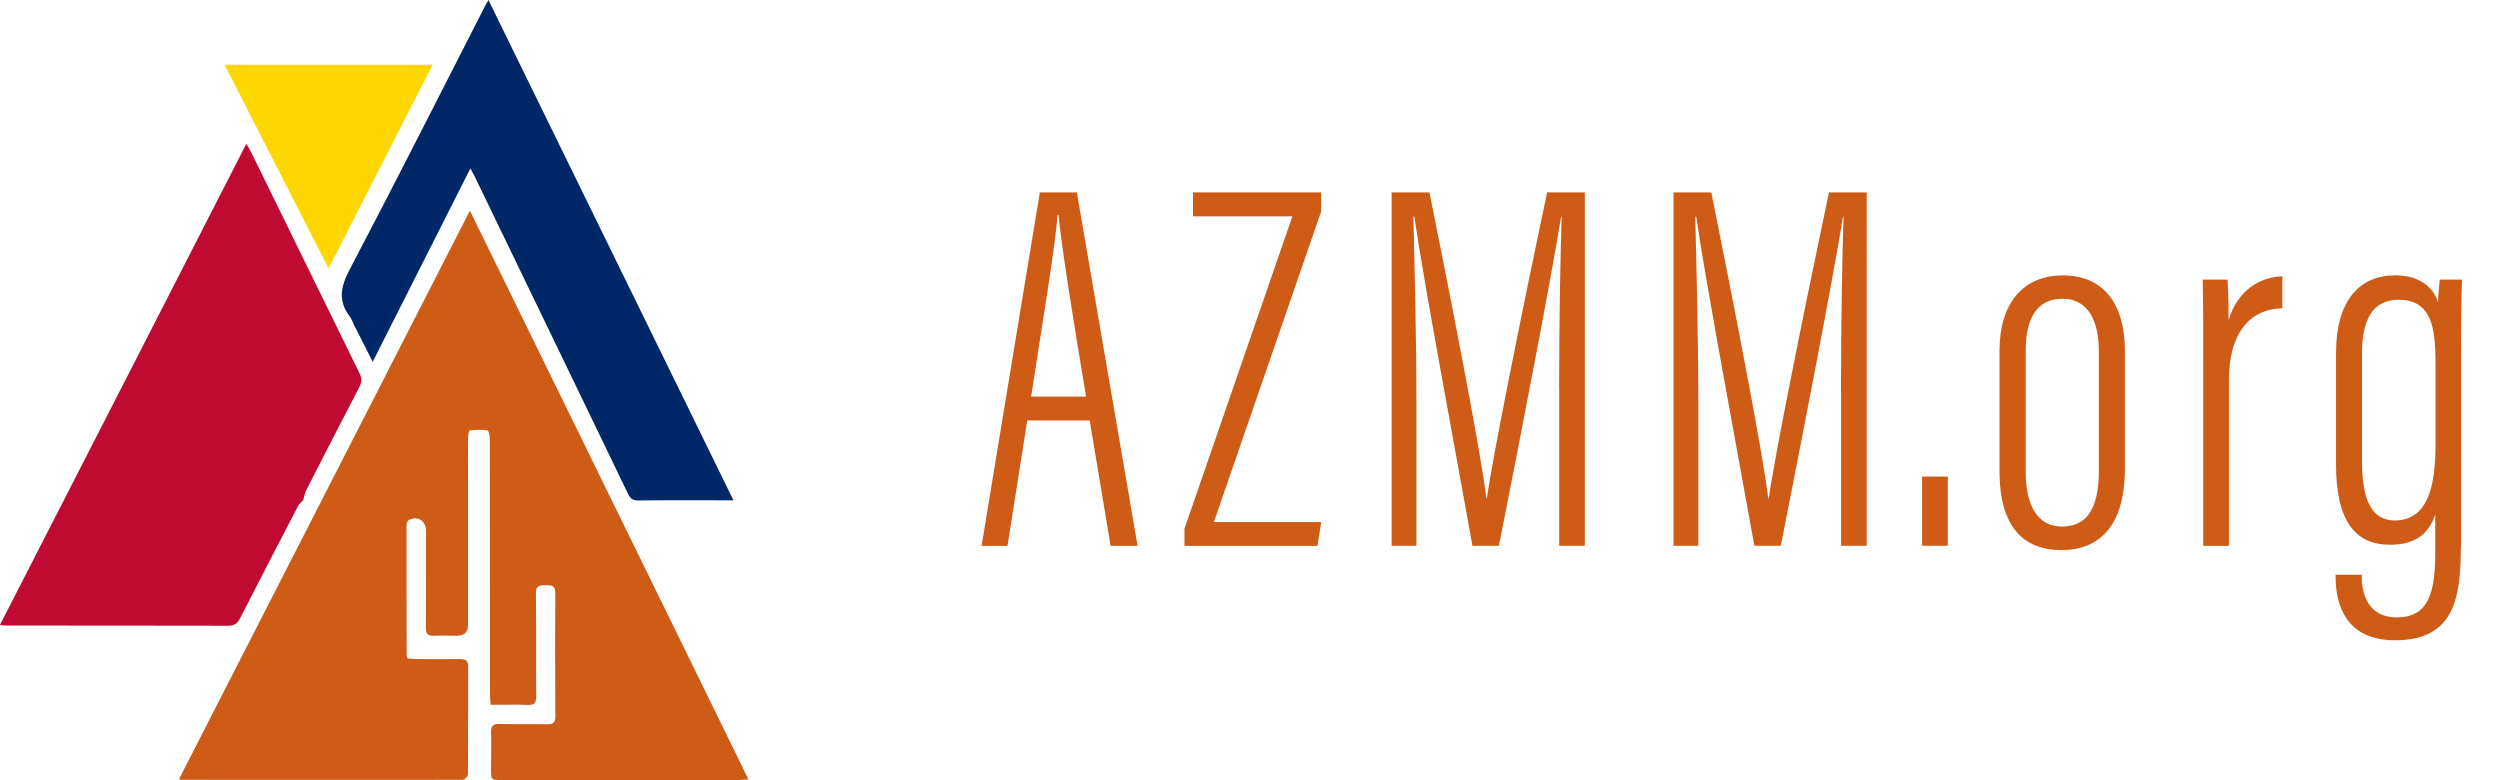 <svg width="125" height="39" viewBox="0 0 125 39" fill="none" xmlns="http://www.w3.org/2000/svg">
<g clip-path="url(#clip0_289_2)">
<path d="M20.378 32.92C20.526 32.93 20.692 32.953 20.859 32.953C21.571 32.953 22.288 32.962 23 32.953C23.268 32.953 23.407 33.023 23.407 33.327C23.402 35.124 23.407 36.922 23.398 38.715C23.398 38.813 23.231 38.991 23.143 38.991C18.441 39 13.743 38.991 9.04 38.991C9.026 38.991 9.017 38.981 8.952 38.953C13.789 29.507 18.621 20.06 23.495 10.534C28.146 20.032 32.766 29.465 37.422 38.967C37.228 38.981 37.108 39 36.983 39C33.011 39 29.034 39 25.062 39C24.563 39 24.553 38.991 24.553 38.5C24.553 37.87 24.572 37.24 24.553 36.614C24.54 36.273 24.674 36.194 24.983 36.198C25.774 36.217 26.57 36.198 27.36 36.212C27.665 36.217 27.772 36.114 27.767 35.806C27.758 33.761 27.749 31.715 27.767 29.666C27.767 29.264 27.573 29.264 27.282 29.259C26.99 29.259 26.791 29.273 26.796 29.666C26.815 31.384 26.796 33.102 26.81 34.821C26.81 35.148 26.727 35.255 26.398 35.246C25.788 35.222 25.182 35.241 24.53 35.241C24.517 35.04 24.498 34.858 24.498 34.681C24.498 30.455 24.498 26.233 24.493 22.008C24.493 21.839 24.447 21.536 24.382 21.522C24.096 21.471 23.795 21.489 23.499 21.522C23.453 21.527 23.402 21.746 23.402 21.867C23.393 22.68 23.402 23.492 23.402 24.305C23.402 26.523 23.402 28.736 23.402 30.954C23.402 31.057 23.402 31.165 23.402 31.267C23.39 31.61 23.211 31.782 22.866 31.786C22.477 31.786 22.084 31.767 21.696 31.786C21.386 31.804 21.289 31.688 21.294 31.379C21.307 29.768 21.298 28.153 21.303 26.537C21.303 26.037 20.859 25.757 20.433 26.009C20.373 26.047 20.327 26.159 20.327 26.233C20.327 28.424 20.327 30.613 20.336 32.803C20.336 32.827 20.355 32.85 20.378 32.911V32.92Z" fill="#CE5C17"/>
<path d="M15.153 25.015C15.111 25.066 14.973 25.169 14.899 25.309C13.928 27.177 12.957 29.045 11.999 30.922C11.861 31.193 11.704 31.286 11.398 31.286C7.722 31.277 4.051 31.281 0.375 31.277C0.264 31.277 0.148 31.263 -0.004 31.249C4.111 23.226 8.199 15.237 12.314 7.196C12.402 7.341 12.466 7.429 12.517 7.527C14.335 11.24 16.152 14.952 17.974 18.66C18.099 18.912 18.094 19.103 17.969 19.351C17.067 21.078 16.18 22.811 15.292 24.548C15.232 24.665 15.218 24.805 15.158 25.015H15.153Z" fill="#BF0A32"/>
<path d="M23.518 8.424C21.877 11.669 20.277 14.84 18.635 18.09C18.297 17.422 17.992 16.82 17.692 16.222C17.627 16.096 17.585 15.951 17.498 15.839C16.887 15.045 17.03 14.335 17.488 13.467C19.777 9.115 21.992 4.721 24.23 0.346C24.281 0.243 24.341 0.149 24.424 0.005C28.512 8.349 32.576 16.652 36.673 25.015C36.368 25.015 36.132 25.015 35.892 25.015C34.569 25.015 33.242 25.005 31.92 25.024C31.642 25.024 31.513 24.931 31.397 24.683C28.849 19.393 26.288 14.107 23.731 8.816C23.68 8.713 23.624 8.615 23.523 8.429L23.518 8.424Z" fill="#002768"/>
<path d="M11.227 3.236L16.429 13.42L21.631 3.236H11.227Z" fill="#FFD700"/>
<path d="M51.363 21.022L50.374 27.294H49.079L51.992 9.619H53.842L56.88 27.294H55.53L54.484 21.022H51.359H51.363ZM54.304 19.831C53.546 15.325 53.07 12.211 52.926 10.763H52.866C52.811 12.066 52.112 16.175 51.558 19.831H54.304Z" fill="#CE5C17"/>
<path d="M59.229 26.42L64.62 10.815H59.65V9.619H66.058V10.572L60.694 26.103H66.063L65.873 27.294H59.224V26.425L59.229 26.42Z" fill="#CE5C17"/>
<path d="M77.956 19.365C77.956 15.96 78.025 12.64 78.081 10.843H78.053C77.595 13.738 76.005 21.942 74.946 27.289H73.623C72.814 22.773 71.159 13.934 70.719 10.838H70.669C70.719 12.879 70.821 16.894 70.821 19.916V27.289H69.582V9.619H71.473C72.625 15.349 74.081 22.82 74.317 24.917H74.345C74.613 22.923 76.217 14.999 77.355 9.619H79.242V27.289H77.961V19.36L77.956 19.365Z" fill="#CE5C17"/>
<path d="M92.05 19.365C92.05 15.96 92.119 12.64 92.175 10.843H92.147C91.689 13.738 90.099 21.942 89.04 27.289H87.717C86.908 22.773 85.253 13.934 84.813 10.838H84.762C84.813 12.879 84.915 16.894 84.915 19.916V27.289H83.676V9.619H85.567C86.718 15.349 88.175 22.82 88.411 24.917H88.439C88.707 22.923 90.311 14.999 91.449 9.619H93.335V27.289H92.054V19.36L92.05 19.365Z" fill="#CE5C17"/>
<path d="M96.105 27.289V23.829H97.39V27.289H96.105Z" fill="#CE5C17"/>
<path d="M106.245 17.534V23.427C106.245 26.341 104.932 27.504 103.073 27.504C101.214 27.504 99.975 26.402 99.975 23.539V17.539C99.975 15.204 101.113 13.771 103.152 13.771C105.191 13.771 106.245 15.218 106.245 17.539V17.534ZM101.284 17.548V23.576C101.284 25.29 101.88 26.327 103.106 26.327C104.234 26.327 104.941 25.575 104.941 23.567V17.544C104.941 16.031 104.396 14.938 103.124 14.938C101.852 14.938 101.284 15.9 101.284 17.548Z" fill="#CE5C17"/>
<path d="M110.162 18.524C110.162 16.423 110.162 15.036 110.134 13.981H111.374C111.401 14.396 111.429 14.985 111.429 16.007C111.891 14.48 113.01 13.859 114.116 13.812V15.419C112.4 15.442 111.447 16.792 111.447 18.968V27.294H110.162V18.524Z" fill="#CE5C17"/>
<path d="M123.04 27.345C123.04 29.866 122.73 32.014 119.757 32.014C117.283 32.014 116.779 30.235 116.779 28.811V28.736H118.087V28.834C118.087 29.703 118.411 30.87 119.831 30.87C121.384 30.87 121.763 29.717 121.763 27.63V25.734C121.403 26.761 120.705 27.237 119.493 27.237C117.759 27.237 116.802 26.042 116.802 23.231V17.66C116.802 14.943 118.041 13.766 119.761 13.766C121.093 13.766 121.736 14.494 121.902 15.129C121.902 14.774 121.958 14.303 121.99 13.981H123.1C123.072 14.653 123.049 15.918 123.049 17.613V27.349L123.04 27.345ZM118.101 17.712V23.11C118.101 25.071 118.633 26.023 119.734 26.023C121.509 26.023 121.777 24.062 121.777 22.152V18.197C121.777 16.385 121.583 14.989 119.928 14.989C118.591 14.989 118.097 16.044 118.097 17.712H118.101Z" fill="#CE5C17"/>
</g>
<defs>
<clipPath id="clip0_289_2">
<rect width="125" height="39" fill="white"/>
</clipPath>
</defs>
</svg>
